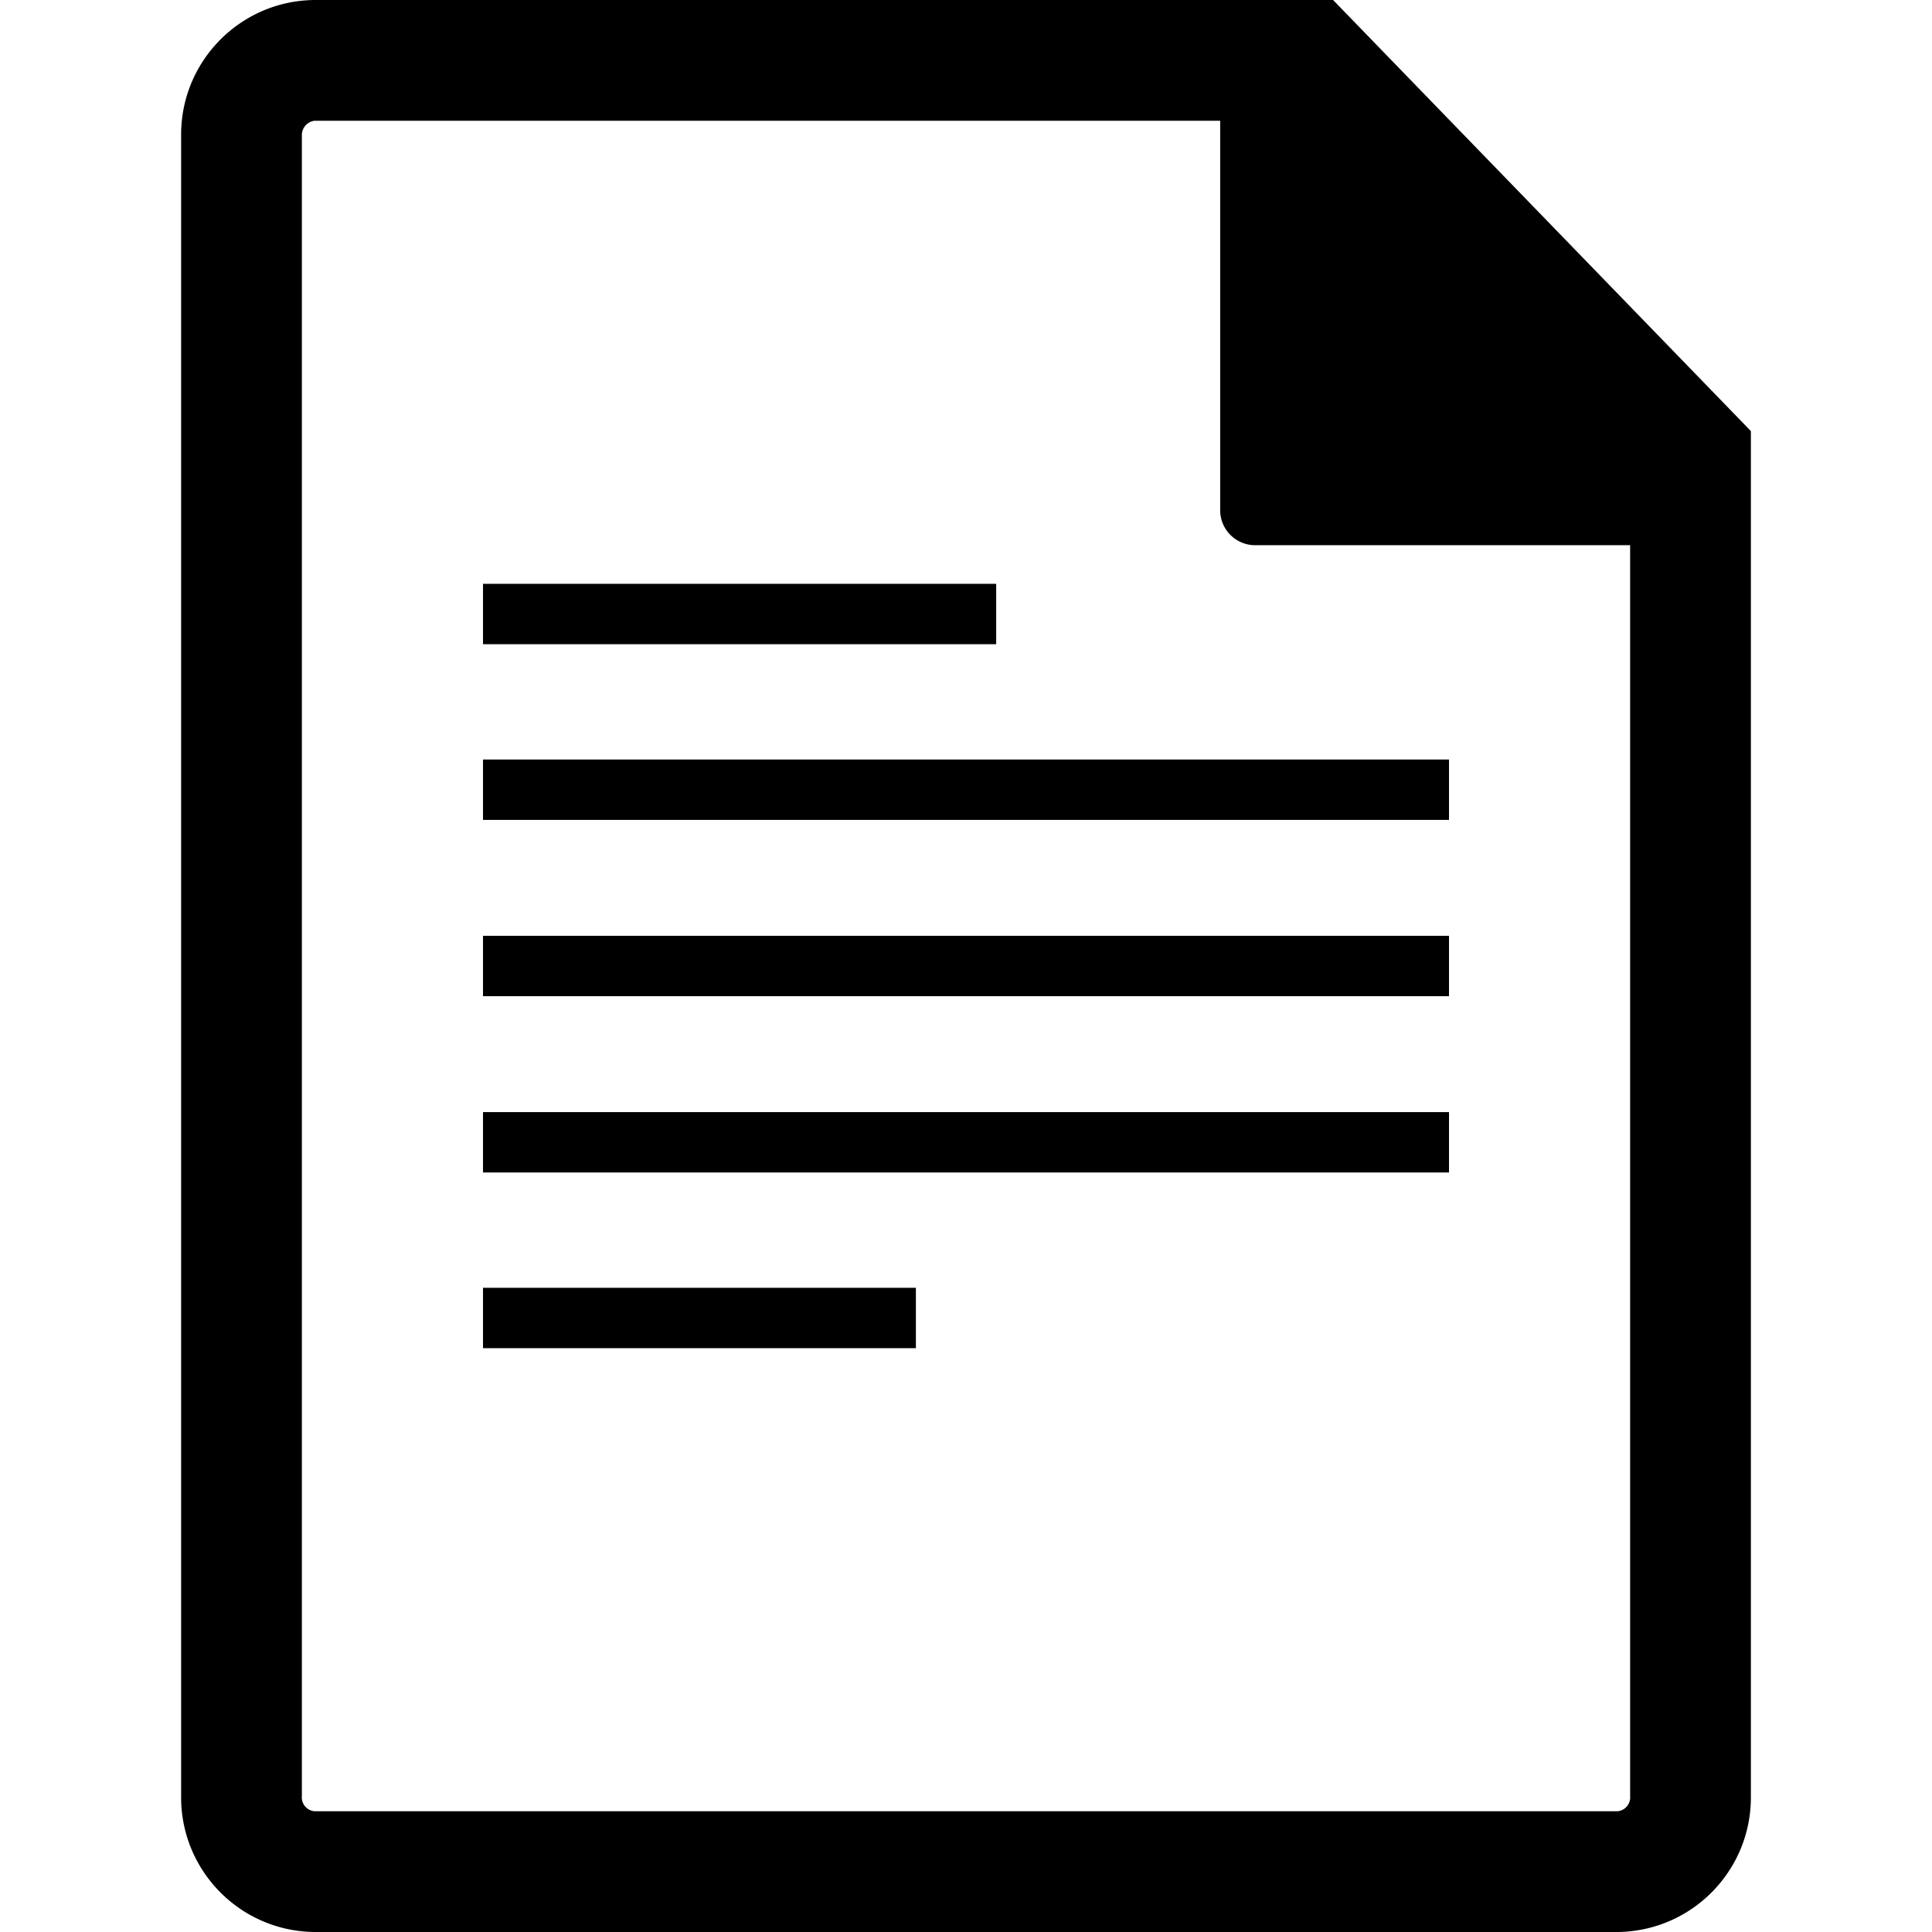 <svg xmlns="http://www.w3.org/2000/svg" width="960" height="960"><path d="M240 290.1h255v30H240zM240 377.4h480v30H240zM240 465h480v30H240zM240 552.6h480v30H240zM240 639.9h215.1v30H240z"/><path d="M662.4 0H156.3C119.354.33 89.67 30.548 90 67.495V892.5c-.333 36.946 29.349 67.167 66.295 67.5H803.7c36.946-.33 66.63-30.548 66.3-67.494V214.2L662.4 0zM810 892.5a6.9 6.9 0 0 1-6.248 7.495l-.052.005H156.3a6.9 6.9 0 0 1-6.305-7.448l.005-.052v-825a7.2 7.2 0 0 1 6.3-7.5h450v193.2c-.171 9.608 7.479 17.536 17.087 17.708.305.005.609.002.913-.008H810v621.6z"/></svg>